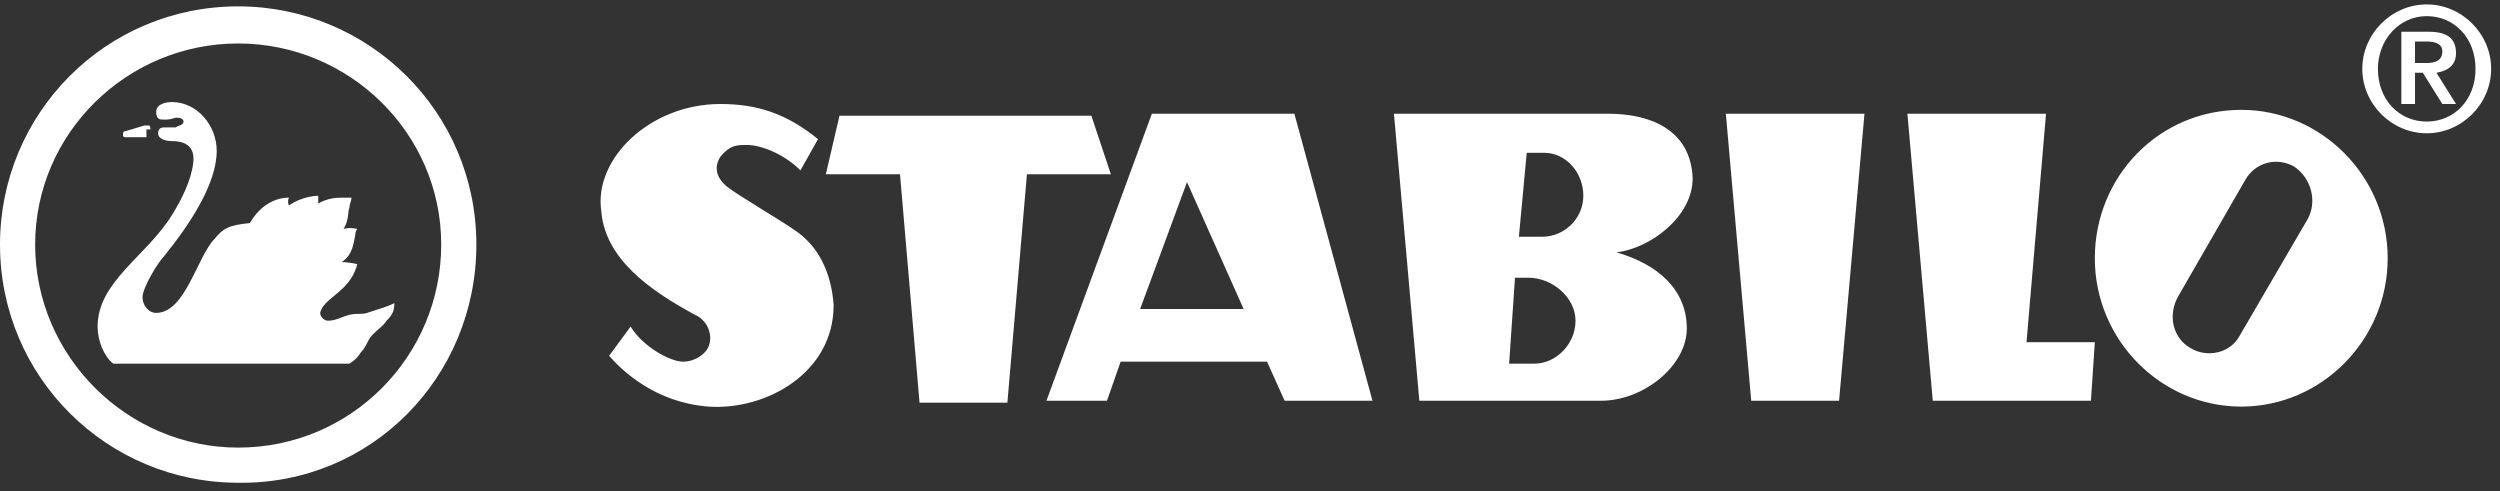 <svg width="224" height="44" viewBox="0 0 224 44" fill="none" xmlns="http://www.w3.org/2000/svg">
<rect x="0" y="0" width="224" height="44" fill="#333333" stroke="none"/>
<path d="M13.469 11.592C13.469 11.417 13.469 11.242 13.294 11.242C13.12 11.242 13.12 11.242 12.945 11.242L11.195 11.767C11.02 11.767 11.02 11.942 11.02 12.117C11.02 12.291 11.195 12.291 11.195 12.291H12.945C13.12 12.291 13.12 12.291 13.12 12.291V12.117V11.592H13.469ZM34.636 28.735C35.16 28.21 35.335 27.86 35.335 27.16C34.636 27.51 33.936 27.685 32.886 28.035C32.361 28.21 32.012 28.035 31.312 28.21C30.612 28.385 30.087 28.735 29.388 28.735C29.038 28.735 28.688 28.385 28.688 28.035C28.863 27.16 29.913 26.636 30.787 25.761C31.487 25.061 31.837 24.361 32.012 23.662C32.012 23.662 31.312 23.487 30.612 23.487C31.662 22.787 31.662 21.738 31.837 21.038C31.837 20.688 32.012 20.513 32.012 20.513C32.012 20.513 31.312 20.338 30.787 20.513C31.312 19.638 31.137 18.939 31.312 18.589C31.312 18.239 31.487 18.064 31.487 17.714C31.137 17.714 31.137 17.714 30.612 17.714C30.262 17.714 29.388 17.714 28.513 18.239C28.513 18.239 28.513 17.889 28.513 17.539C28.513 17.539 27.114 17.539 25.889 18.414C25.889 18.414 25.714 18.064 25.889 17.714C25.889 17.714 23.79 17.539 22.391 19.988C20.466 20.163 19.942 20.513 19.242 21.388C17.668 22.962 16.618 28.035 13.994 28.035C13.294 28.035 12.77 27.335 12.77 26.636C12.77 25.761 14.169 23.487 14.694 22.962C16.968 20.163 19.417 16.49 19.417 13.516C19.417 11.242 17.668 9.143 15.394 9.143C14.869 9.143 13.994 9.318 13.994 10.018C13.994 10.717 14.344 10.717 14.694 10.717C15.044 10.717 15.219 10.717 15.743 10.542C15.918 10.542 16.443 10.542 16.443 10.892C16.443 11.242 15.918 11.242 15.743 11.417C15.394 11.417 15.044 11.417 14.694 11.417C14.344 11.417 14.169 11.592 14.169 11.942C14.169 12.466 14.869 12.641 15.394 12.641C16.443 12.641 17.493 12.991 17.318 14.566C17.143 16.14 16.268 17.889 15.394 19.289C13.12 22.962 8.746 25.236 8.746 29.259C8.746 30.484 9.271 31.883 10.146 32.583H31.312C31.837 32.233 32.012 32.058 32.361 31.534C32.886 31.009 32.886 30.484 33.411 29.959C33.936 29.434 34.286 29.259 34.636 28.735ZM39.533 21.913C39.533 31.883 31.487 40.105 21.341 40.105C11.37 40.105 3.149 31.883 3.149 21.913C3.149 11.942 11.37 3.895 21.341 3.895C31.312 3.895 39.533 11.942 39.533 21.913ZM42.682 21.913C42.682 10.018 33.061 0.571 21.341 0.571C9.446 0.571 0 10.192 0 21.913C0 33.807 9.621 43.254 21.341 43.254C33.236 43.428 42.682 33.807 42.682 21.913ZM71.72 15.265L73.294 12.466C70.496 10.192 67.872 9.318 64.548 9.318C58.251 9.318 53.178 14.216 53.877 18.939C54.227 23.137 58.076 25.936 62.274 28.21C63.498 28.735 64.023 30.309 63.324 31.358C62.799 32.058 61.924 32.408 61.224 32.408C60 32.408 57.551 31.009 56.502 29.259L54.577 31.883C55.802 33.283 58.776 36.082 63.498 36.431C68.571 36.781 74.694 33.458 74.694 27.335C74.519 24.886 73.644 22.437 71.545 20.863C70.146 19.813 66.123 17.539 65.073 16.665C63.848 15.615 64.198 14.566 64.548 14.041C65.423 12.991 65.948 12.991 66.997 12.991C68.047 12.991 70.146 13.691 71.72 15.265ZM92.012 15.615H99.534L97.784 10.367H75.219L73.994 15.615H80.641L82.391 36.082H90.262L92.012 15.615ZM111.429 27.685H102.157L106.356 16.315L111.429 27.685ZM115.102 35.907H122.973L115.977 10.192H103.207L93.761 35.907H99.184L100.408 32.408H113.528L115.102 35.907ZM141.866 17.539C141.866 19.638 140.116 21.213 138.192 21.213H136.093L136.794 13.691H138.367C140.291 13.691 141.866 15.44 141.866 17.539ZM135.743 24.886H136.969C139.067 24.886 141.166 26.636 141.166 28.735C141.166 30.834 139.417 32.583 137.492 32.583H135.218L135.743 24.886ZM151.662 15.965C151.487 11.592 147.813 10.192 144.14 10.192H124.898L127.172 35.907H143.44C147.289 35.907 151.137 32.758 151.137 29.434C151.137 25.936 148.514 23.662 144.84 22.612C147.814 22.262 151.662 19.463 151.662 15.965ZM164.781 35.907L167.056 10.192H154.636L156.91 35.907H164.781ZM181.575 30.659L183.324 10.192H170.904L173.177 35.907H187.347L187.697 30.659H181.575ZM206.763 19.638L200.641 30.134C199.767 31.708 197.667 32.058 196.268 31.184C194.693 30.309 194.169 28.21 195.219 26.461L201.166 16.14C202.041 14.566 203.965 14.041 205.54 14.915C207.114 15.965 207.638 18.064 206.763 19.638ZM213.936 23.137C213.936 15.79 207.989 9.843 200.816 9.843C193.47 9.843 187.697 15.79 187.697 23.137C187.697 30.484 193.645 36.431 200.816 36.431C207.989 36.431 213.936 30.484 213.936 23.137ZM217.435 5.644H216.385V3.72H217.435C218.133 3.72 218.833 3.895 218.833 4.595C218.833 5.469 218.133 5.644 217.435 5.644ZM220.059 9.318L218.309 6.519C219.359 6.344 220.059 5.819 220.059 4.77C220.059 3.37 219.183 2.845 217.61 2.845H215.16V9.318H216.385V6.519H217.085L218.833 9.318H220.059ZM221.807 6.169C221.807 8.968 219.883 10.892 217.435 10.892C214.986 10.892 213.061 8.968 213.061 6.169C213.061 3.545 214.986 1.446 217.435 1.446C219.883 1.446 221.807 3.37 221.807 6.169ZM223.207 6.169C223.207 3.02 220.583 0.396 217.435 0.396C214.286 0.396 211.662 3.02 211.662 6.169C211.662 9.318 214.286 11.942 217.435 11.942C220.583 11.942 223.207 9.318 223.207 6.169Z" fill="white"/>
</svg>
